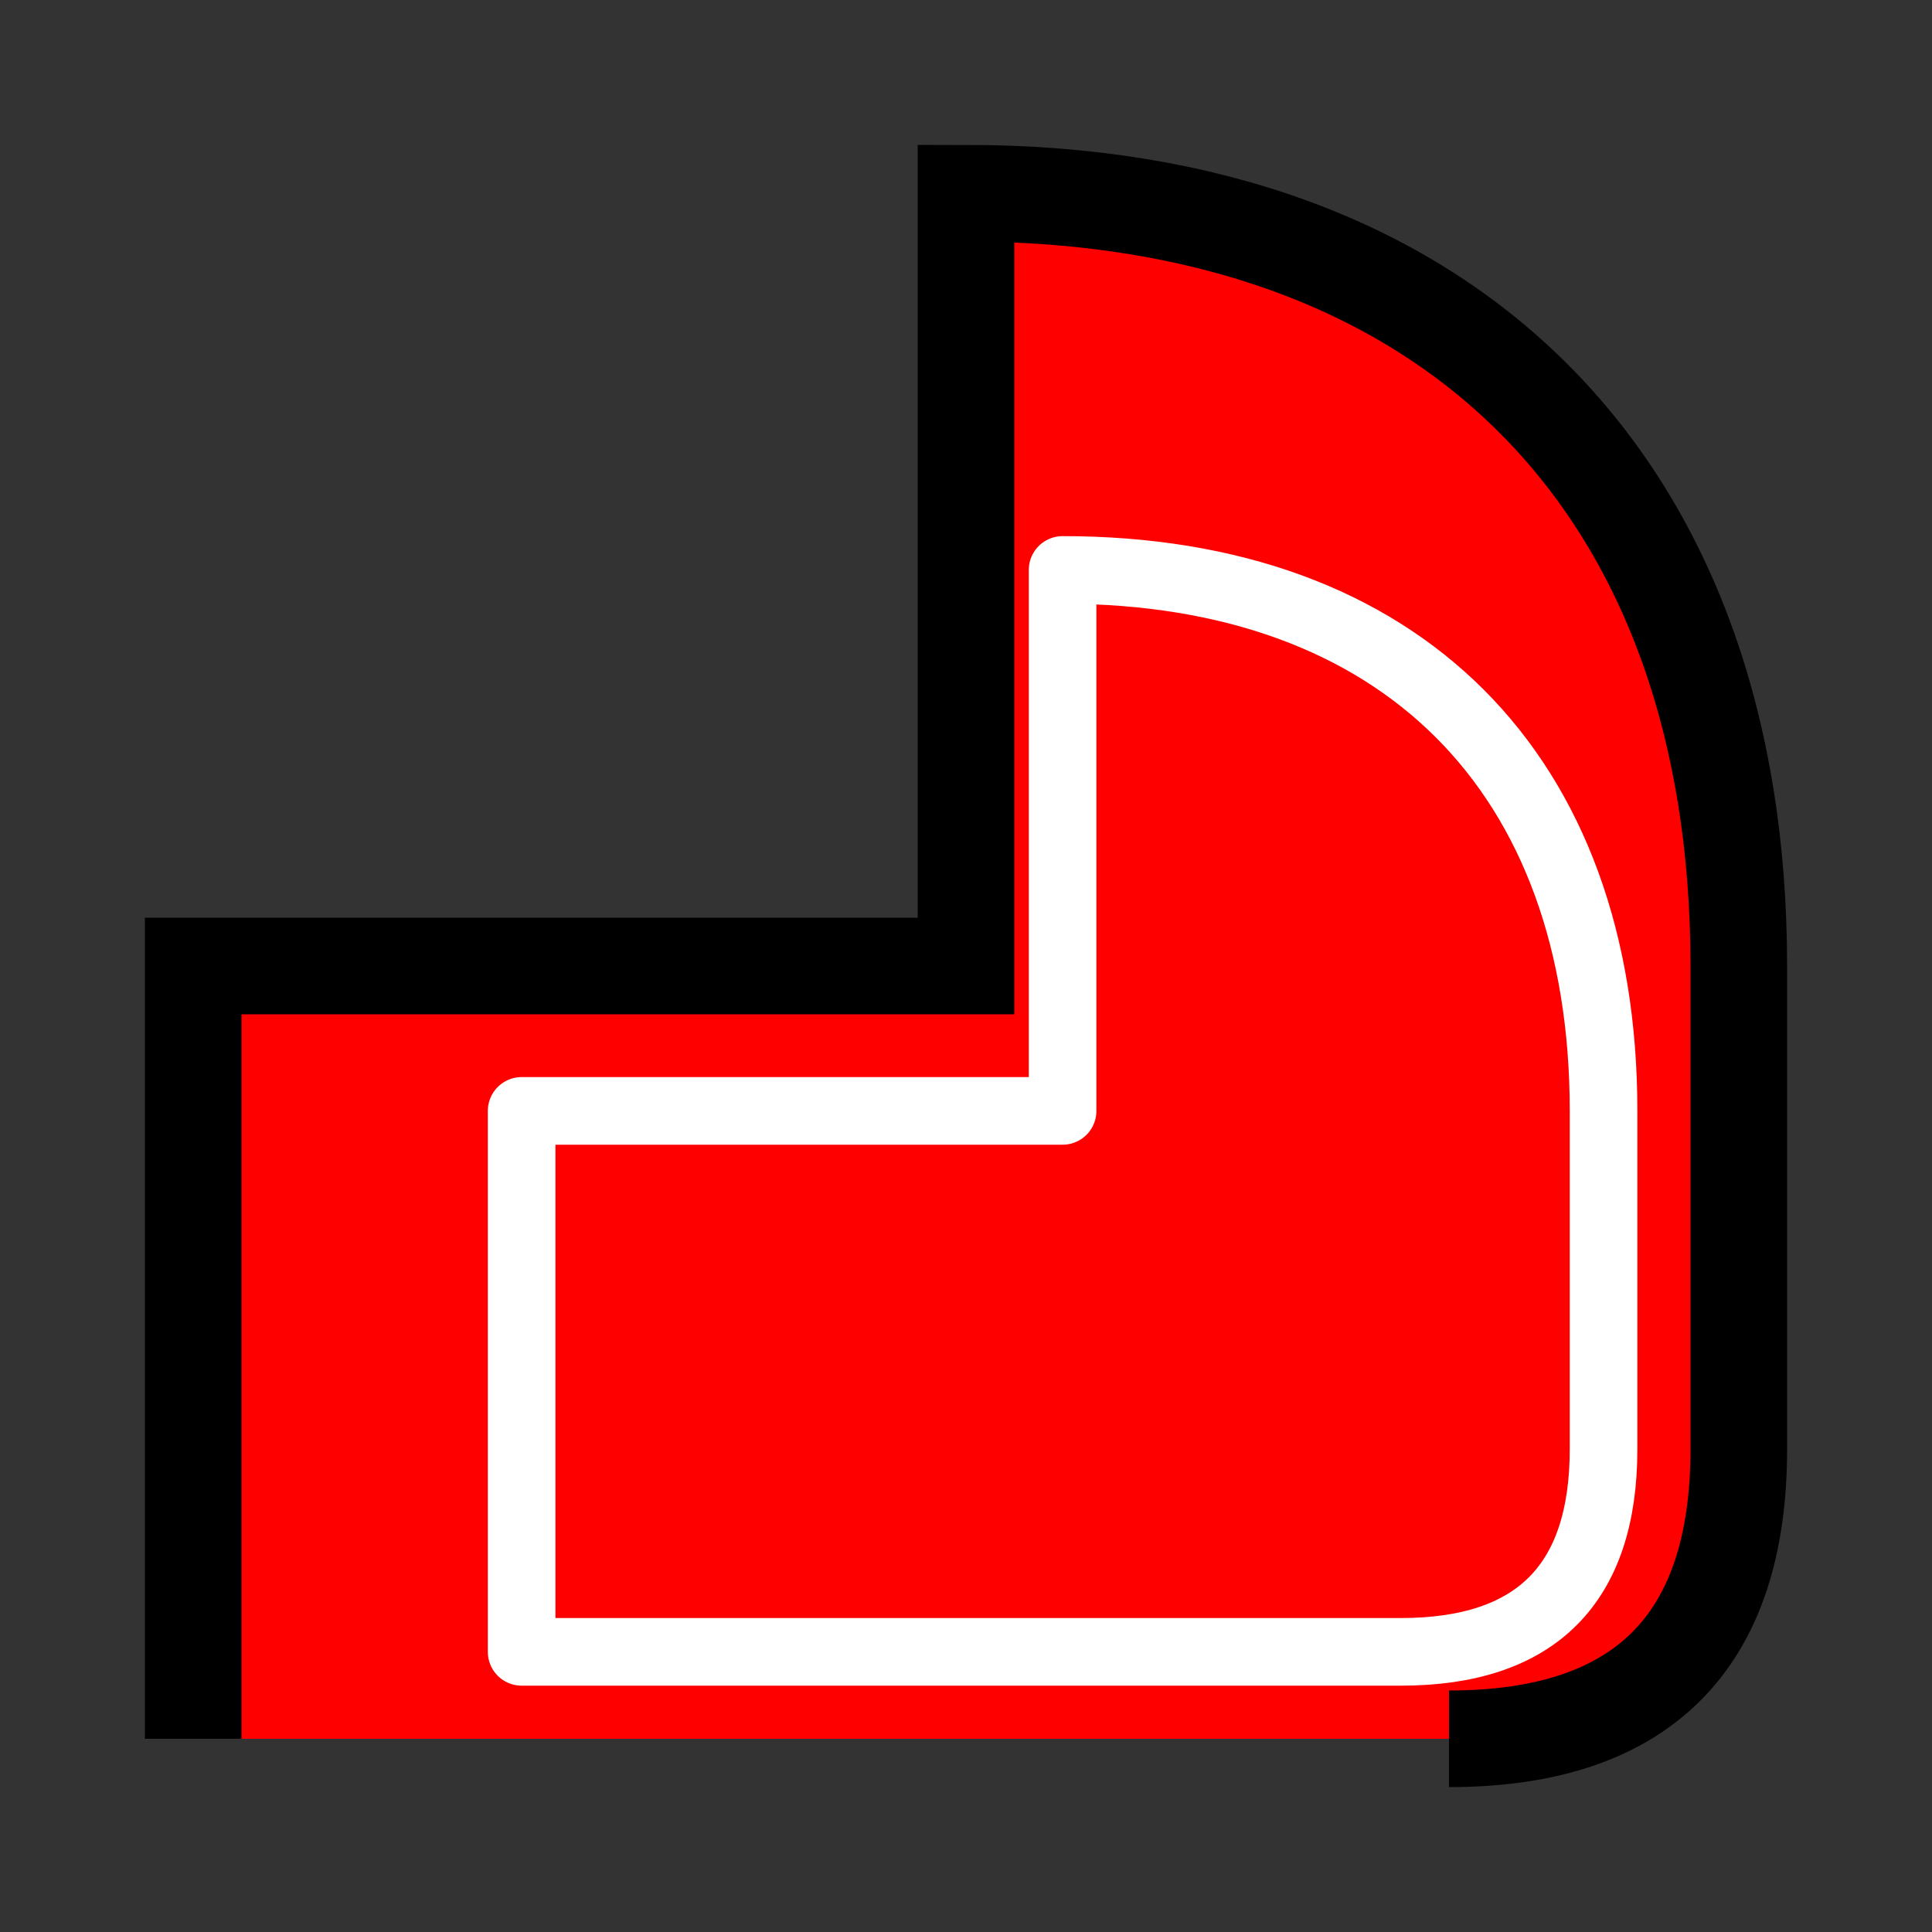 <?xml version="1.0" encoding="UTF-8"?>
<svg height="200" version="1.1" viewbox="0 0 200 200" width="200" xmlns="http://www.w3.org/2000/svg" xmlns:xlink="http://www.w3.org/1999/xlink">
 <rect width="100%" height="100%" fill="#333333" stroke="none"/>
 <path d="M20,20 l0,80 l80,0 l0,80 c50,0,80,-30,80,-80 l0,-50 c0,-20,-10,-30,-30,-30" fill="rgb(255,0,0)" stroke="rgb(0,0,0)" stroke-width="10" transform="matrix(1,0,0,-1,0,200)"/>
 <path d="M20,20 l0,80 l80,0 l0,80 c50,0,80,-30,80,-80 l0,-50 c0,-20,-10,-30,-30,-30 Z M20,20" fill="none" stroke="rgb(255,255,255)" stroke-linecap="round" stroke-linejoin="round" stroke-width="10" transform="matrix(0.7,0.0,0.0,-0.7,40,185)"/>
</svg>